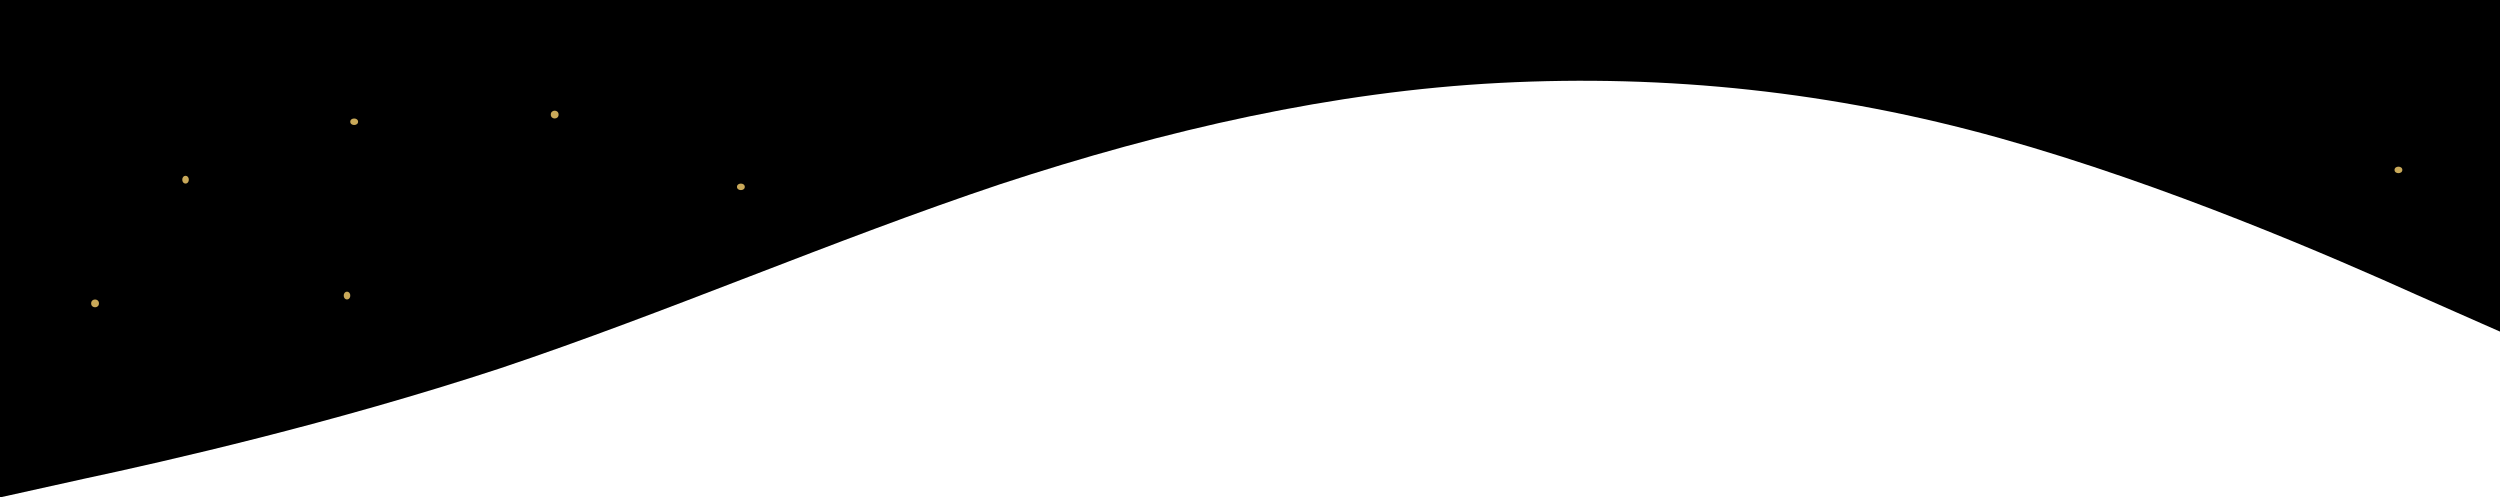 <svg width="1920" height="382" viewBox="0 0 1920 382" fill="none" xmlns="http://www.w3.org/2000/svg">
<path d="M0 382L64 367.808C128 354.146 256 324.965 384 282.919C512 240.076 640 184.368 768 141.526C896 99.479 1024 70.299 1152 63.667C1280 57.035 1408 70.299 1536 106.111C1664 141.924 1792 197.632 1856 226.415L1920 254.667V0H1856C1792 0 1664 0 1536 0C1408 0 1280 0 1152 0C1024 0 896 0 768 0C640 0 512 0 384 0C256 0 128 0 64 0H0V382Z" fill="black"/>
<ellipse rx="2.5" ry="3" transform="matrix(-1 0 0 1 142.5 138)" fill="#C9A959"/>
<ellipse rx="3" ry="2.5" transform="matrix(-1 0 0 1 1842 130.5)" fill="#C9A959"/>
<circle r="3" transform="matrix(-1 0 0 1 426 88)" fill="#C9A959"/>
<ellipse rx="3" ry="2.5" transform="matrix(-1 0 0 1 569 143.5)" fill="#C9A959"/>
<ellipse rx="2.5" ry="3" transform="matrix(-1 0 0 1 266.5 227)" fill="#C9A959"/>
<ellipse rx="3" ry="2.5" transform="matrix(-1 0 0 1 272 93.5)" fill="#C9A959"/>
<circle r="3" transform="matrix(-1 0 0 1 73 233)" fill="#C9A959"/>
</svg>
